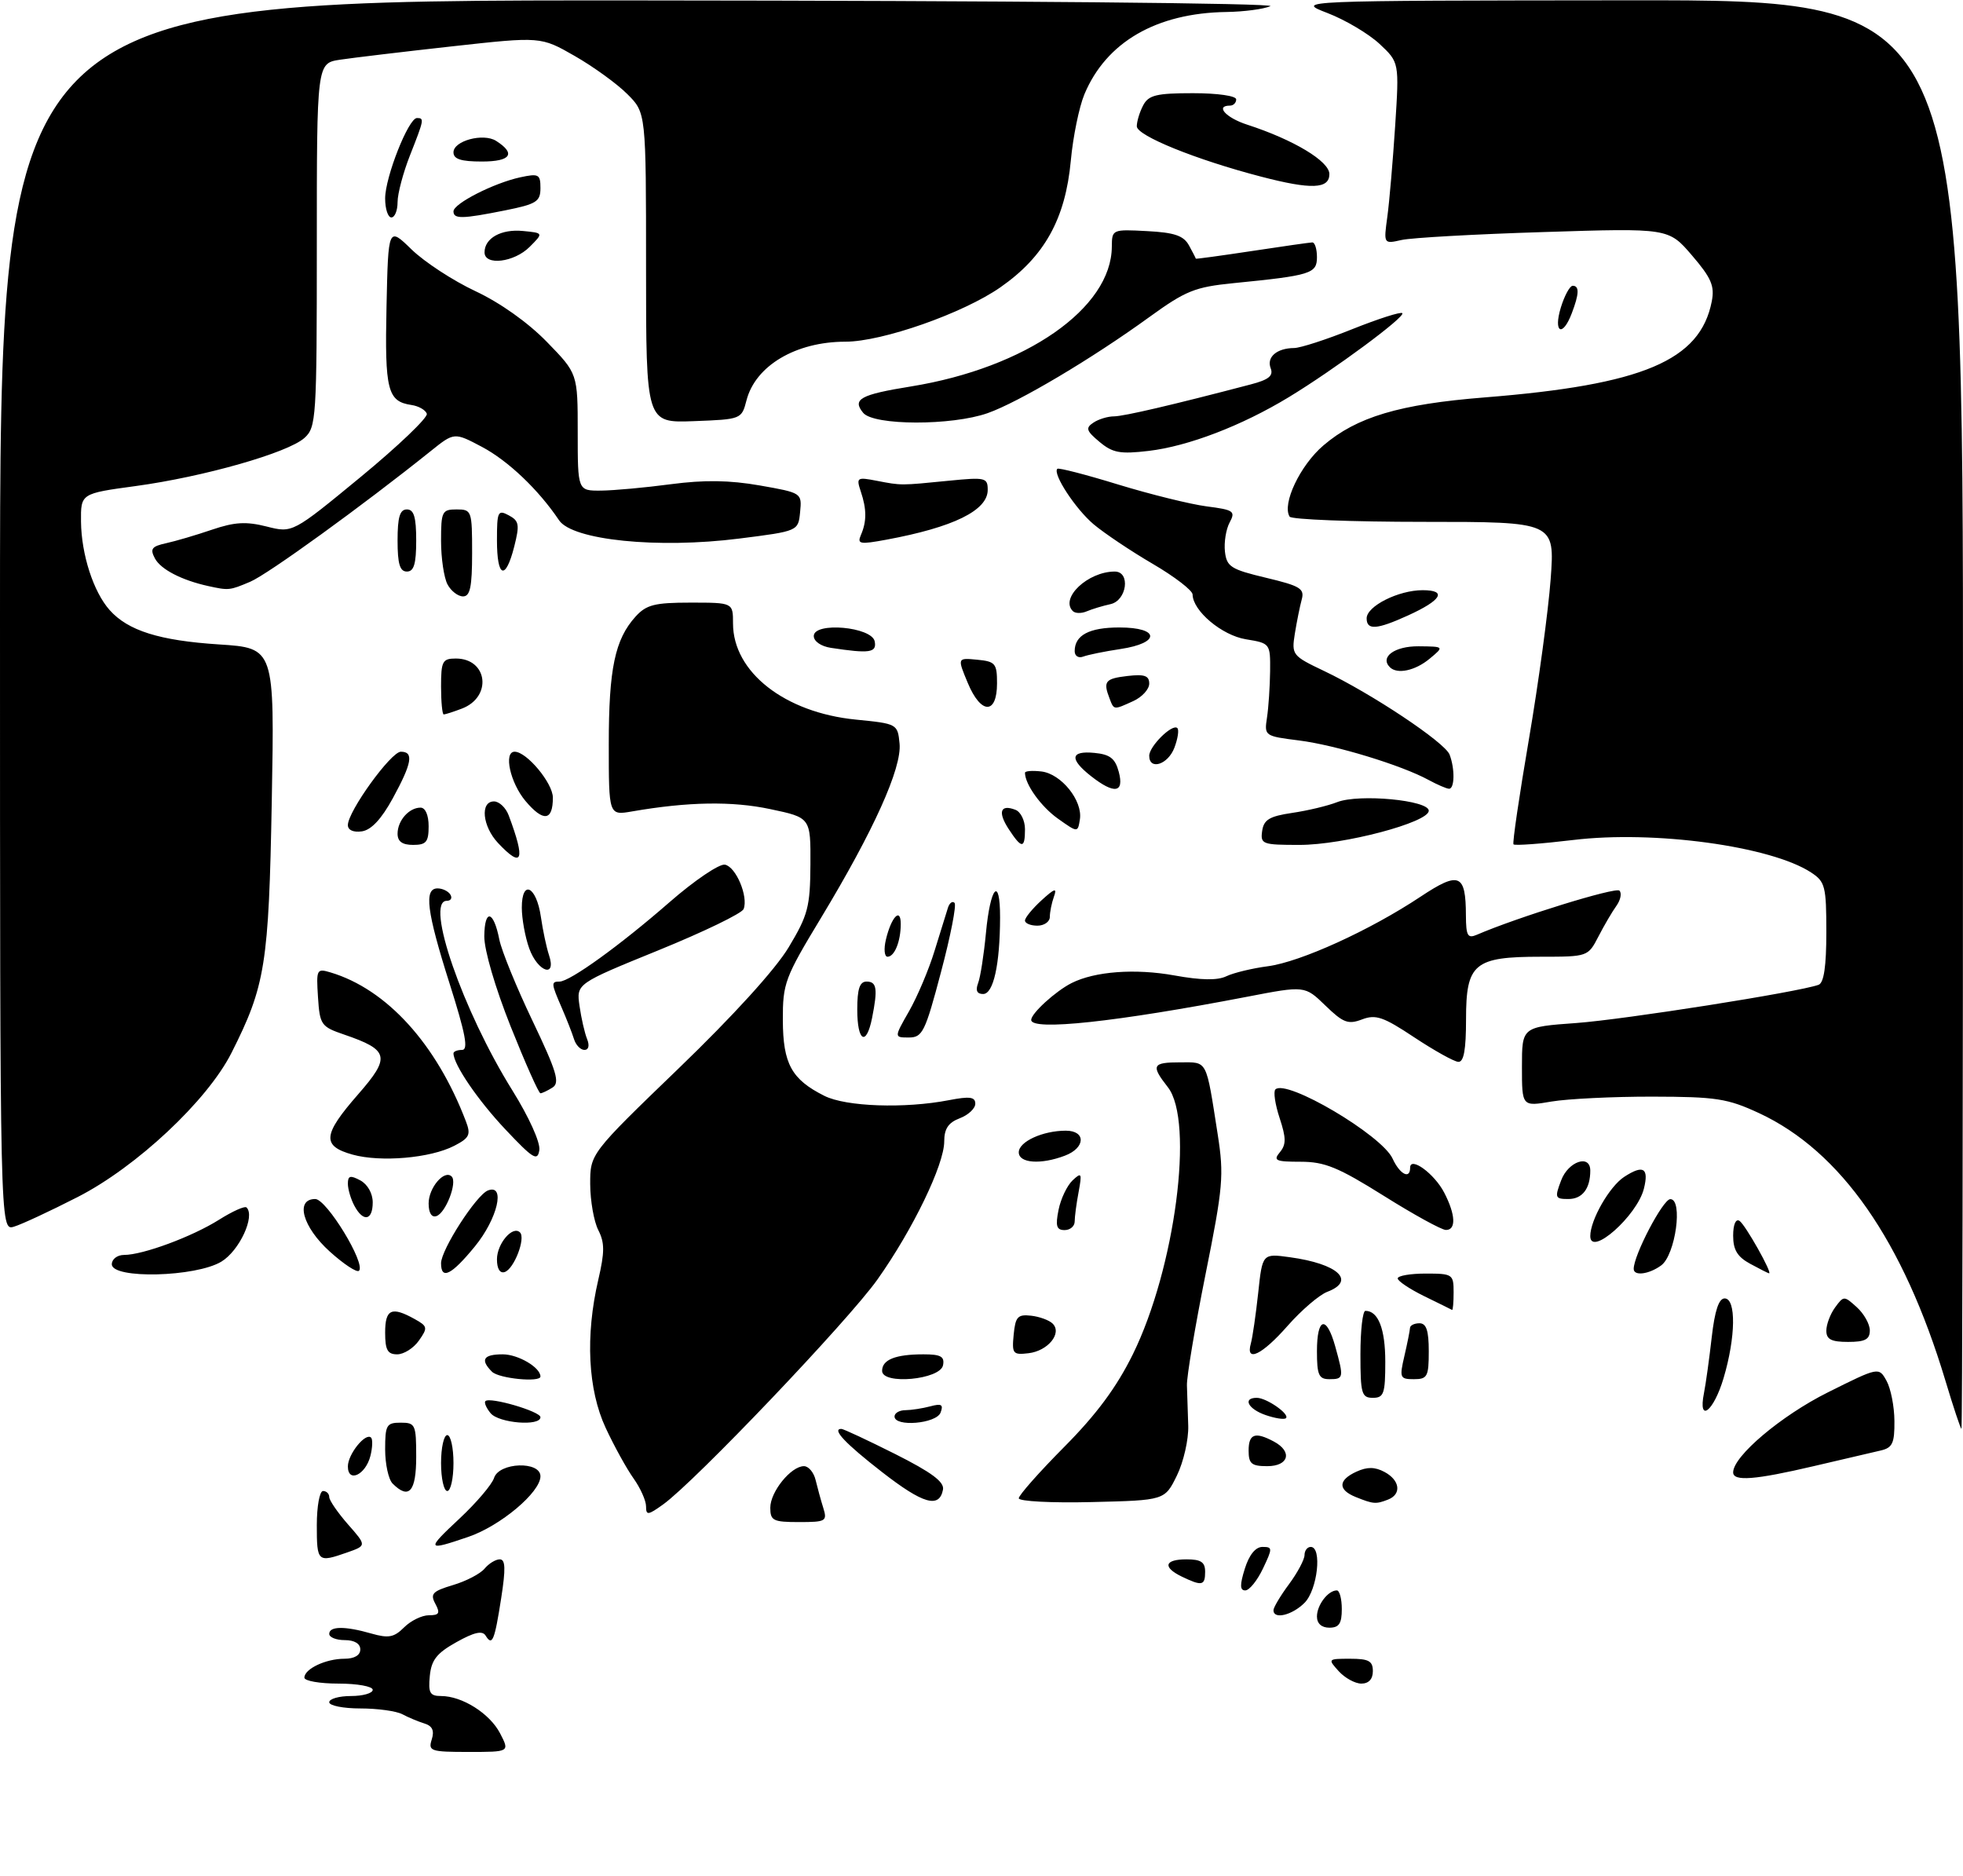 <?xml version="1.0" encoding="UTF-8" standalone="no"?>
<!DOCTYPE svg PUBLIC "-//W3C//DTD SVG 1.1//EN" "http://www.w3.org/Graphics/SVG/1.1/DTD/svg11.dtd" >
<svg xmlns="http://www.w3.org/2000/svg" xmlns:xlink="http://www.w3.org/1999/xlink" version="1.1" viewBox="0 0 316 302">
 <g >
 <path fill="currentColor"
d=" M 69.50 280.00 C 69.95 278.57 69.61 277.82 68.32 277.42 C 67.32 277.11 65.72 276.44 64.76 275.93 C 63.81 275.42 60.77 275.00 58.01 275.00 C 55.26 275.00 53.00 274.55 53.00 274.00 C 53.00 273.45 54.58 273.00 56.50 273.00 C 58.42 273.00 60.00 272.55 60.00 272.00 C 60.00 271.45 57.52 271.00 54.50 271.00 C 51.48 271.00 49.00 270.57 49.00 270.04 C 49.00 268.63 52.46 267.00 55.43 267.00 C 57.05 267.00 58.00 266.44 58.00 265.50 C 58.00 264.57 57.06 264.00 55.50 264.00 C 54.12 264.00 53.00 263.55 53.00 263.00 C 53.00 261.74 55.55 261.72 59.81 262.95 C 62.55 263.73 63.44 263.56 65.05 261.95 C 66.12 260.88 67.92 260.00 69.04 260.00 C 70.71 260.00 70.89 259.67 70.08 258.15 C 69.22 256.55 69.62 256.13 72.92 255.14 C 75.04 254.51 77.32 253.32 78.00 252.50 C 78.69 251.67 79.79 251.00 80.45 251.00 C 81.37 251.00 81.42 252.50 80.68 257.25 C 79.61 264.13 79.24 265.01 78.17 263.27 C 77.65 262.43 76.33 262.73 73.47 264.33 C 70.30 266.10 69.44 267.20 69.19 269.77 C 68.92 272.49 69.21 273.00 70.99 273.00 C 74.40 273.00 78.85 275.81 80.51 279.02 C 82.05 282.00 82.05 282.00 75.46 282.00 C 69.31 282.00 68.91 281.86 69.50 280.00 Z  M 215.50 269.00 C 213.72 267.03 213.75 267.00 217.35 267.00 C 220.33 267.00 221.00 267.36 221.00 269.00 C 221.00 270.28 220.33 271.00 219.15 271.00 C 218.14 271.00 216.50 270.10 215.50 269.00 Z  M 212.00 260.20 C 212.00 258.35 213.79 256.00 215.20 256.00 C 215.64 256.00 216.00 257.35 216.00 259.00 C 216.00 261.33 215.56 262.00 214.00 262.00 C 212.74 262.00 212.00 261.33 212.00 260.20 Z  M 205.00 259.19 C 205.00 258.75 206.12 256.86 207.50 255.00 C 208.88 253.14 210.00 251.02 210.00 250.31 C 210.00 249.59 210.45 249.00 211.00 249.00 C 212.86 249.00 212.09 255.91 210.00 258.00 C 208.00 260.00 205.00 260.72 205.00 259.19 Z  M 200.39 252.50 C 201.09 250.26 202.12 249.00 203.23 249.00 C 204.87 249.00 204.87 249.20 203.30 252.50 C 202.38 254.43 201.11 256.00 200.46 256.00 C 199.59 256.00 199.57 255.12 200.39 252.50 Z  M 190.25 253.78 C 187.11 252.26 187.45 251.00 191.00 251.00 C 193.33 251.00 194.00 251.44 194.00 253.00 C 194.00 255.24 193.49 255.34 190.25 253.78 Z  M 51.00 245.50 C 51.00 242.47 51.45 240.00 52.00 240.00 C 52.55 240.00 53.00 240.43 53.00 240.97 C 53.00 241.50 54.36 243.47 56.01 245.36 C 59.03 248.79 59.03 248.79 55.86 249.90 C 51.13 251.55 51.00 251.44 51.00 245.50 Z  M 74.01 244.40 C 76.72 241.86 79.20 238.94 79.53 237.90 C 80.33 235.37 87.00 235.14 87.00 237.63 C 87.00 240.21 80.54 245.63 75.37 247.39 C 68.62 249.69 68.54 249.51 74.01 244.40 Z  M 124.00 242.69 C 124.00 240.12 127.34 236.00 129.42 236.00 C 130.16 236.00 131.01 237.01 131.30 238.25 C 131.60 239.49 132.15 241.51 132.54 242.75 C 133.19 244.86 132.94 245.00 128.62 245.00 C 124.46 245.00 124.00 244.77 124.00 242.69 Z  M 104.00 242.47 C 104.00 241.56 103.10 239.54 102.00 237.99 C 100.89 236.44 98.87 232.78 97.50 229.84 C 94.64 223.69 94.21 215.03 96.31 206.00 C 97.35 201.53 97.35 200.03 96.31 198.00 C 95.61 196.62 95.02 193.30 95.01 190.61 C 95.00 185.71 95.00 185.71 109.25 171.97 C 118.03 163.51 124.83 156.03 126.96 152.48 C 130.07 147.30 130.42 145.97 130.46 139.17 C 130.50 131.61 130.50 131.61 124.00 130.24 C 117.84 128.93 110.76 129.05 101.75 130.61 C 98.00 131.26 98.00 131.26 98.00 119.78 C 98.00 107.64 98.99 102.92 102.31 99.25 C 104.05 97.34 105.37 97.00 111.17 97.00 C 118.00 97.00 118.00 97.00 118.00 100.35 C 118.00 108.18 126.33 114.70 137.77 115.83 C 144.44 116.49 144.50 116.53 144.81 119.69 C 145.19 123.63 140.65 133.69 132.18 147.72 C 126.33 157.39 126.00 158.27 126.02 164.22 C 126.05 171.24 127.42 173.74 132.70 176.39 C 136.18 178.14 145.62 178.47 152.75 177.09 C 156.11 176.44 157.00 176.56 157.00 177.66 C 157.00 178.42 155.88 179.48 154.50 180.00 C 152.66 180.70 152.00 181.69 152.00 183.73 C 152.00 187.46 146.95 197.91 141.26 205.94 C 136.58 212.55 111.86 238.50 106.75 242.16 C 104.31 243.91 104.00 243.95 104.00 242.47 Z  M 142.00 236.96 C 136.07 232.35 133.85 230.00 135.44 230.00 C 135.77 230.00 139.66 231.82 144.09 234.04 C 149.99 237.01 152.04 238.54 151.80 239.78 C 151.21 242.84 148.60 242.09 142.00 236.96 Z  M 164.00 241.17 C 164.00 240.68 167.30 236.95 171.33 232.89 C 176.52 227.66 179.74 223.31 182.36 218.00 C 189.16 204.20 192.28 180.47 188.00 175.00 C 185.24 171.48 185.48 171.00 189.98 171.00 C 194.44 171.00 194.11 170.36 196.03 182.64 C 197.05 189.18 196.89 191.06 194.06 205.14 C 192.37 213.59 191.02 221.62 191.07 223.00 C 191.11 224.38 191.21 227.30 191.28 229.50 C 191.35 231.70 190.53 235.30 189.46 237.50 C 187.50 241.50 187.50 241.50 175.75 241.78 C 169.29 241.94 164.00 241.66 164.00 241.17 Z  M 218.25 240.97 C 215.34 239.80 215.39 238.24 218.37 236.88 C 220.10 236.09 221.33 236.11 222.87 236.93 C 225.38 238.27 225.66 240.53 223.42 241.39 C 221.48 242.14 221.08 242.11 218.25 240.97 Z  M 63.20 238.80 C 62.54 238.14 62.00 235.66 62.00 233.30 C 62.00 229.38 62.22 229.00 64.50 229.00 C 66.86 229.00 67.00 229.30 67.00 234.50 C 67.00 240.11 65.83 241.43 63.20 238.80 Z  M 71.00 235.50 C 71.00 233.03 71.45 231.00 72.00 231.00 C 72.55 231.00 73.00 233.03 73.00 235.50 C 73.00 237.97 72.55 240.00 72.00 240.00 C 71.45 240.00 71.00 237.97 71.00 235.50 Z  M 56.00 236.04 C 56.00 234.07 58.86 230.53 59.74 231.41 C 60.01 231.68 59.97 233.00 59.63 234.34 C 58.86 237.41 56.00 238.75 56.00 236.04 Z  M 279.00 237.00 C 279.00 234.40 286.73 227.87 294.25 224.12 C 302.45 220.03 302.45 220.03 303.69 222.26 C 304.37 223.49 304.95 226.40 304.96 228.73 C 304.99 232.31 304.65 233.04 302.75 233.48 C 301.51 233.77 296.68 234.90 292.00 235.99 C 282.53 238.21 279.00 238.49 279.00 237.00 Z  M 201.00 233.50 C 201.00 230.79 202.04 230.42 205.07 232.04 C 208.10 233.66 207.47 236.00 204.00 236.00 C 201.47 236.00 201.00 235.61 201.00 233.50 Z  M 313.17 222.24 C 306.39 199.72 296.35 185.31 283.18 179.18 C 278.09 176.82 276.30 176.54 266.00 176.52 C 259.68 176.51 252.36 176.87 249.75 177.31 C 245.00 178.12 245.00 178.12 245.00 171.71 C 245.00 165.30 245.00 165.30 253.75 164.67 C 261.53 164.10 289.51 159.69 292.75 158.52 C 293.61 158.20 294.00 155.55 294.00 150.05 C 294.00 142.66 293.81 141.92 291.55 140.44 C 285.08 136.20 266.29 133.63 253.24 135.21 C 248.15 135.82 243.83 136.14 243.64 135.91 C 243.45 135.68 244.57 128.07 246.12 119.00 C 247.67 109.92 249.24 98.34 249.62 93.25 C 250.30 84.00 250.30 84.00 229.21 84.00 C 217.61 84.00 207.88 83.62 207.60 83.16 C 206.34 81.12 209.29 74.90 213.04 71.70 C 218.40 67.11 225.29 65.06 239.00 63.97 C 264.48 61.94 273.71 58.04 275.56 48.50 C 276.04 46.03 275.48 44.73 272.37 41.11 C 268.60 36.71 268.60 36.71 248.55 37.35 C 237.52 37.69 227.20 38.27 225.62 38.63 C 222.73 39.28 222.73 39.28 223.33 34.89 C 223.66 32.48 224.22 25.90 224.59 20.27 C 225.25 10.04 225.25 10.04 222.08 7.07 C 220.33 5.44 216.56 3.20 213.70 2.10 C 208.50 0.10 208.50 0.10 262.25 0.05 C 316.00 0.00 316.00 0.00 316.00 115.00 C 316.00 178.25 315.89 230.00 315.75 229.99 C 315.61 229.99 314.45 226.50 313.17 222.24 Z  M 78.98 227.48 C 78.28 226.64 77.91 225.76 78.14 225.53 C 78.86 224.81 87.00 227.19 87.00 228.12 C 87.00 229.62 80.31 229.08 78.98 227.48 Z  M 144.00 228.00 C 144.00 227.45 144.79 226.99 145.75 226.99 C 146.71 226.98 148.52 226.70 149.76 226.37 C 151.57 225.88 151.90 226.09 151.41 227.38 C 150.72 229.17 144.00 229.73 144.00 228.00 Z  M 203.75 227.78 C 200.92 226.81 199.98 225.00 202.31 225.00 C 203.90 225.00 207.70 227.66 207.00 228.28 C 206.72 228.53 205.26 228.30 203.75 227.78 Z  M 274.30 224.25 C 274.60 222.74 275.16 218.69 275.55 215.25 C 276.04 210.97 276.69 209.00 277.63 209.00 C 279.50 209.00 279.42 215.23 277.46 221.82 C 275.86 227.22 273.32 229.17 274.30 224.25 Z  M 219.00 218.00 C 219.00 214.15 219.36 211.00 219.80 211.00 C 221.87 211.00 223.00 213.90 223.00 219.20 C 223.00 224.33 222.77 225.00 221.00 225.00 C 219.19 225.00 219.00 224.33 219.00 218.00 Z  M 79.20 220.80 C 77.27 218.87 77.80 218.00 80.93 218.00 C 83.41 218.00 87.00 220.11 87.00 221.57 C 87.00 222.56 80.30 221.90 79.20 220.80 Z  M 142.00 220.66 C 142.00 218.86 144.14 218.00 148.66 218.00 C 151.44 218.00 152.08 218.35 151.81 219.75 C 151.37 222.08 142.00 222.95 142.00 220.66 Z  M 212.00 217.50 C 212.00 212.03 213.53 211.64 214.95 216.75 C 216.35 221.78 216.31 222.00 214.00 222.00 C 212.30 222.00 212.00 221.33 212.00 217.50 Z  M 226.08 218.25 C 226.56 216.19 226.96 214.16 226.98 213.75 C 226.99 213.34 227.68 213.00 228.50 213.00 C 229.61 213.00 230.00 214.17 230.00 217.50 C 230.00 221.58 229.78 222.00 227.61 222.00 C 225.35 222.00 225.26 221.78 226.08 218.25 Z  M 62.00 214.50 C 62.00 210.72 63.03 210.25 66.75 212.32 C 68.84 213.48 68.89 213.72 67.44 215.78 C 66.59 217.00 65.01 218.00 63.94 218.00 C 62.39 218.00 62.00 217.30 62.00 214.50 Z  M 163.18 214.82 C 163.46 211.95 163.83 211.54 165.98 211.78 C 167.34 211.93 168.91 212.51 169.46 213.06 C 171.01 214.61 168.70 217.45 165.58 217.82 C 163.05 218.12 162.88 217.91 163.18 214.82 Z  M 201.36 216.25 C 201.63 215.29 202.16 211.63 202.54 208.13 C 203.22 201.76 203.22 201.76 207.65 202.37 C 215.39 203.43 218.34 206.16 213.66 207.94 C 212.37 208.43 209.50 210.89 207.28 213.41 C 203.16 218.10 200.47 219.39 201.36 216.25 Z  M 294.00 214.19 C 294.00 213.20 294.63 211.51 295.41 210.45 C 296.79 208.56 296.86 208.56 298.91 210.42 C 300.06 211.46 301.00 213.14 301.00 214.15 C 301.00 215.60 300.24 216.00 297.50 216.00 C 294.79 216.00 294.00 215.59 294.00 214.19 Z  M 229.25 208.63 C 226.91 207.48 225.00 206.20 225.00 205.78 C 225.00 205.35 227.03 205.00 229.50 205.00 C 233.83 205.00 234.00 205.11 234.00 208.00 C 234.00 209.65 233.89 210.93 233.75 210.85 C 233.61 210.77 231.59 209.77 229.25 208.63 Z  M 18.00 203.50 C 18.00 202.68 18.88 202.00 19.97 202.00 C 23.01 202.00 30.94 199.06 35.27 196.33 C 37.43 194.97 39.41 194.08 39.69 194.36 C 41.11 195.77 38.54 201.31 35.65 203.07 C 31.55 205.57 18.00 205.91 18.00 203.50 Z  M 53.09 201.46 C 48.71 197.51 47.46 193.00 50.75 193.00 C 52.58 193.01 58.92 203.41 57.79 204.55 C 57.45 204.88 55.34 203.49 53.09 201.46 Z  M 71.00 203.34 C 71.00 201.16 76.68 192.34 78.55 191.62 C 81.42 190.52 80.10 196.17 76.43 200.65 C 72.66 205.25 71.00 206.07 71.00 203.34 Z  M 80.00 202.71 C 80.00 200.17 82.54 197.21 83.71 198.38 C 84.65 199.32 82.75 204.26 81.25 204.75 C 80.48 205.01 80.00 204.23 80.00 202.71 Z  M 262.99 204.25 C 262.98 202.05 267.70 193.03 268.88 193.02 C 270.96 192.99 269.72 202.00 267.41 203.69 C 265.45 205.12 263.00 205.44 262.99 204.25 Z  M 281.75 203.43 C 279.68 202.31 279.00 201.18 279.00 198.91 C 279.00 197.12 279.41 196.14 280.01 196.51 C 280.93 197.07 285.42 205.06 284.77 204.96 C 284.62 204.94 283.26 204.25 281.75 203.43 Z  M 256.00 198.97 C 256.00 196.38 259.08 190.99 261.45 189.44 C 264.53 187.43 265.47 187.99 264.63 191.34 C 263.53 195.71 256.00 202.37 256.00 198.97 Z  M 0.00 99.07 C 0.00 0.00 0.00 0.00 103.25 0.07 C 161.78 0.11 205.63 0.51 204.50 1.00 C 203.40 1.47 200.22 1.89 197.43 1.93 C 186.16 2.09 178.07 6.77 174.56 15.19 C 173.72 17.22 172.73 22.01 172.38 25.84 C 171.51 35.24 168.14 41.30 161.05 46.24 C 155.05 50.43 142.02 55.00 136.10 55.00 C 128.12 55.00 121.61 58.86 120.17 64.44 C 119.38 67.48 119.34 67.50 111.69 67.79 C 104.00 68.08 104.00 68.08 104.00 43.12 C 104.00 18.15 104.00 18.15 100.99 15.15 C 99.34 13.49 95.52 10.73 92.52 9.01 C 87.05 5.88 87.05 5.88 72.78 7.46 C 64.92 8.33 56.81 9.30 54.75 9.61 C 51.00 10.18 51.00 10.18 51.00 39.43 C 51.00 67.38 50.91 68.77 49.01 70.49 C 46.37 72.88 32.80 76.75 21.82 78.24 C 13.00 79.44 13.00 79.44 13.04 83.97 C 13.10 89.26 15.04 95.27 17.65 98.20 C 20.61 101.52 25.66 103.11 35.25 103.73 C 44.20 104.31 44.20 104.31 43.75 128.90 C 43.27 155.24 42.72 158.68 37.25 169.50 C 33.37 177.17 21.96 187.85 12.50 192.68 C 8.10 194.93 3.49 197.08 2.25 197.45 C 0.00 198.13 0.00 198.13 0.00 99.07 Z  M 170.40 194.76 C 170.75 192.98 171.77 190.85 172.65 190.01 C 174.11 188.64 174.20 188.80 173.63 191.88 C 173.28 193.73 173.00 195.87 173.00 196.62 C 173.00 197.38 172.27 198.00 171.38 198.00 C 170.08 198.00 169.88 197.35 170.40 194.76 Z  M 222.75 192.48 C 215.42 187.89 213.25 187.00 209.38 187.00 C 205.34 187.00 204.92 186.81 206.03 185.47 C 207.06 184.23 207.05 183.18 205.99 179.96 C 205.27 177.78 204.96 175.71 205.31 175.36 C 207.05 173.62 222.45 182.71 224.18 186.50 C 225.33 189.02 227.00 189.89 227.00 187.96 C 227.00 186.07 230.91 188.92 232.49 191.98 C 234.33 195.53 234.43 198.01 232.75 197.98 C 232.06 197.97 227.56 195.50 222.75 192.48 Z  M 57.04 194.07 C 56.47 193.00 56.00 191.41 56.00 190.53 C 56.00 189.24 56.39 189.14 58.00 190.00 C 59.17 190.63 60.00 192.09 60.00 193.54 C 60.00 196.48 58.47 196.76 57.04 194.07 Z  M 69.00 193.71 C 69.00 191.17 71.54 188.21 72.71 189.38 C 73.65 190.32 71.75 195.26 70.25 195.75 C 69.48 196.01 69.00 195.23 69.00 193.71 Z  M 251.31 190.00 C 252.46 186.93 256.00 185.74 256.00 188.42 C 256.00 191.33 254.72 193.00 252.48 193.00 C 250.33 193.00 250.25 192.79 251.31 190.00 Z  M 56.75 185.85 C 51.78 184.46 51.94 182.68 57.64 176.16 C 62.91 170.14 62.65 169.01 55.40 166.53 C 51.69 165.26 51.48 164.97 51.19 160.51 C 50.90 156.03 50.98 155.86 53.19 156.52 C 62.25 159.22 70.26 168.04 75.01 180.52 C 75.82 182.65 75.57 183.17 73.13 184.43 C 69.29 186.42 61.29 187.11 56.75 185.85 Z  M 81.37 181.81 C 76.94 177.12 73.00 171.34 73.00 169.55 C 73.00 169.25 73.62 169.00 74.38 169.00 C 75.43 169.00 74.95 166.45 72.38 158.34 C 68.68 146.68 68.22 143.00 70.44 143.00 C 71.23 143.00 72.16 143.45 72.50 144.00 C 72.84 144.55 72.58 145.00 71.92 145.00 C 68.36 145.00 74.48 162.69 82.49 175.53 C 85.17 179.84 87.00 183.89 86.82 185.12 C 86.54 186.97 85.84 186.55 81.37 181.81 Z  M 164.00 185.48 C 164.00 183.77 167.85 182.00 171.57 182.00 C 174.84 182.00 174.75 184.77 171.43 186.02 C 167.55 187.50 164.00 187.24 164.00 185.48 Z  M 82.21 165.24 C 79.71 158.96 77.94 152.92 77.96 150.69 C 78.01 146.22 79.46 146.54 80.38 151.23 C 80.74 153.03 83.14 158.92 85.72 164.31 C 89.62 172.48 90.16 174.28 88.95 175.05 C 88.15 175.56 87.28 175.97 87.00 175.98 C 86.72 175.98 84.57 171.15 82.21 165.24 Z  M 227.67 166.98 C 222.69 163.67 221.47 163.25 219.26 164.09 C 217.02 164.94 216.23 164.64 213.36 161.86 C 210.05 158.65 210.05 158.65 200.77 160.44 C 179.68 164.50 166.00 165.97 166.00 164.17 C 166.00 163.12 169.91 159.55 172.50 158.24 C 176.25 156.35 182.74 155.87 189.05 157.01 C 193.35 157.79 196.01 157.83 197.42 157.14 C 198.57 156.59 201.58 155.86 204.11 155.53 C 209.36 154.83 220.53 149.75 228.67 144.34 C 234.91 140.20 235.96 140.64 235.98 147.36 C 236.00 150.65 236.26 151.10 237.75 150.46 C 244.22 147.66 260.08 142.75 260.69 143.36 C 261.10 143.76 260.88 144.86 260.21 145.80 C 259.54 146.73 258.23 148.96 257.31 150.75 C 255.64 153.98 255.59 154.00 248.04 154.00 C 237.30 154.00 236.00 155.09 236.00 164.06 C 236.00 168.99 235.64 170.98 234.75 170.92 C 234.06 170.88 230.88 169.10 227.67 166.98 Z  M 92.40 167.25 C 92.10 166.29 91.21 164.02 90.43 162.22 C 88.72 158.28 88.69 158.00 90.07 158.00 C 91.73 158.00 99.78 152.20 107.78 145.22 C 111.79 141.72 115.80 139.01 116.70 139.18 C 118.48 139.53 120.48 144.30 119.71 146.32 C 119.44 147.02 113.27 150.00 106.00 152.96 C 92.78 158.34 92.78 158.34 93.29 161.92 C 93.57 163.89 94.12 166.29 94.51 167.25 C 94.93 168.30 94.76 169.00 94.08 169.00 C 93.45 169.00 92.69 168.21 92.40 167.25 Z  M 138.00 162.50 C 138.00 159.17 138.39 158.00 139.50 158.00 C 141.15 158.00 141.32 159.16 140.38 163.88 C 139.45 168.50 138.00 167.66 138.00 162.50 Z  M 146.35 162.75 C 147.68 160.41 149.54 156.03 150.46 153.00 C 151.39 149.97 152.36 146.87 152.60 146.11 C 152.85 145.34 153.32 144.99 153.66 145.33 C 154.00 145.67 153.02 150.68 151.48 156.47 C 148.93 166.13 148.50 167.00 146.30 167.00 C 143.92 167.00 143.92 167.00 146.35 162.75 Z  M 157.45 158.26 C 157.82 157.31 158.38 153.69 158.71 150.23 C 159.41 142.68 161.00 140.91 160.99 147.69 C 160.97 155.27 159.92 160.00 158.26 160.00 C 157.27 160.00 157.01 159.43 157.45 158.26 Z  M 85.20 152.68 C 84.54 150.85 84.00 147.89 84.00 146.10 C 84.00 141.49 86.35 142.63 87.07 147.58 C 87.38 149.74 87.97 152.51 88.38 153.75 C 89.63 157.49 86.57 156.46 85.20 152.68 Z  M 142.61 151.25 C 143.47 147.61 145.00 145.99 145.00 148.72 C 145.00 151.53 144.00 154.00 142.87 154.00 C 142.37 154.00 142.25 152.76 142.61 151.25 Z  M 165.00 148.17 C 165.00 147.72 166.20 146.26 167.66 144.92 C 169.80 142.97 170.19 142.86 169.66 144.33 C 169.30 145.34 169.00 146.80 169.00 147.58 C 169.00 148.36 168.10 149.00 167.00 149.00 C 165.90 149.00 165.00 148.63 165.00 148.17 Z  M 80.17 135.69 C 77.65 133.00 77.26 129.00 79.52 129.00 C 80.36 129.00 81.43 130.01 81.89 131.25 C 84.63 138.56 84.11 139.88 80.17 135.69 Z  M 64.00 134.20 C 64.00 132.09 65.84 130.00 67.70 130.00 C 68.48 130.00 69.00 131.21 69.00 133.00 C 69.00 135.53 68.61 136.00 66.50 136.00 C 64.76 136.00 64.00 135.45 64.00 134.20 Z  M 162.39 133.47 C 160.58 130.71 161.03 129.41 163.46 130.35 C 164.31 130.67 165.00 132.08 165.00 133.47 C 165.00 136.65 164.47 136.65 162.39 133.47 Z  M 203.18 133.76 C 203.44 131.94 204.35 131.39 208.00 130.85 C 210.47 130.49 213.75 129.71 215.27 129.11 C 218.78 127.75 230.00 128.80 230.00 130.50 C 230.00 132.38 216.27 136.01 209.18 136.00 C 203.21 136.00 202.88 135.88 203.18 133.76 Z  M 56.00 132.81 C 56.00 130.61 62.94 121.00 64.53 121.00 C 66.64 121.00 66.33 122.82 63.23 128.50 C 61.39 131.86 59.76 133.60 58.25 133.82 C 56.88 134.01 56.00 133.62 56.00 132.81 Z  M 170.30 131.77 C 167.58 129.84 165.00 126.24 165.00 124.39 C 165.00 124.10 166.19 124.01 167.65 124.18 C 170.84 124.56 174.31 128.88 173.84 131.88 C 173.50 134.04 173.50 134.04 170.30 131.77 Z  M 84.59 128.93 C 82.13 126.00 81.03 121.00 82.85 121.00 C 84.79 121.00 89.00 126.06 89.00 128.39 C 89.00 132.16 87.47 132.34 84.59 128.93 Z  M 175.63 124.93 C 172.11 122.16 172.31 120.81 176.18 121.19 C 178.69 121.43 179.52 122.08 180.10 124.25 C 181.00 127.64 179.39 127.88 175.63 124.93 Z  M 229.98 125.55 C 225.60 123.16 214.98 119.93 209.13 119.19 C 203.56 118.49 203.51 118.45 203.96 115.49 C 204.21 113.85 204.43 110.49 204.46 108.02 C 204.50 103.58 204.47 103.54 200.56 102.90 C 196.70 102.27 192.02 98.34 191.98 95.69 C 191.97 95.04 189.09 92.82 185.58 90.77 C 182.07 88.72 177.79 85.85 176.06 84.40 C 173.13 81.93 169.41 76.25 170.21 75.46 C 170.41 75.26 174.83 76.40 180.03 78.00 C 185.24 79.59 191.64 81.17 194.25 81.51 C 198.62 82.07 198.92 82.29 197.94 84.11 C 197.36 85.20 197.02 87.31 197.19 88.80 C 197.47 91.22 198.14 91.65 203.80 93.00 C 209.30 94.31 210.03 94.75 209.55 96.50 C 209.25 97.60 208.75 100.08 208.44 102.00 C 207.90 105.40 208.03 105.57 213.14 108.00 C 220.83 111.66 232.59 119.50 233.35 121.46 C 234.23 123.76 234.17 127.01 233.25 126.96 C 232.84 126.94 231.36 126.30 229.98 125.55 Z  M 185.00 121.65 C 185.00 120.11 188.75 116.42 189.53 117.20 C 189.82 117.49 189.60 118.91 189.05 120.36 C 188.02 123.08 185.00 124.04 185.00 121.65 Z  M 71.00 110.50 C 71.00 106.43 71.23 106.00 73.38 106.00 C 78.52 106.00 79.27 112.19 74.35 114.06 C 72.99 114.58 71.67 115.00 71.43 115.00 C 71.20 115.00 71.00 112.97 71.00 110.50 Z  M 155.80 109.95 C 154.10 105.88 154.10 105.88 157.30 106.19 C 160.23 106.47 160.50 106.80 160.50 109.99 C 160.50 115.05 157.92 115.03 155.80 109.95 Z  M 178.61 112.42 C 177.55 109.67 177.91 109.23 181.50 108.81 C 184.24 108.49 185.00 108.76 185.00 110.04 C 185.00 110.94 183.85 112.20 182.45 112.84 C 179.25 114.30 179.33 114.31 178.61 112.42 Z  M 223.74 107.40 C 222.09 105.76 224.50 104.00 228.36 104.03 C 232.50 104.07 232.50 104.07 230.14 106.03 C 227.82 107.96 224.92 108.58 223.74 107.40 Z  M 173.00 104.81 C 173.00 102.24 175.34 101.00 180.20 101.00 C 186.71 101.00 186.84 103.50 180.37 104.47 C 177.83 104.85 175.13 105.40 174.37 105.69 C 173.61 105.98 173.00 105.59 173.00 104.81 Z  M 133.75 104.28 C 132.17 104.04 131.00 103.23 131.00 102.38 C 131.00 100.06 140.37 100.89 140.81 103.25 C 141.16 105.06 139.99 105.23 133.75 104.28 Z  M 220.00 99.53 C 220.00 97.57 225.12 95.00 229.01 95.00 C 233.01 95.00 232.07 96.61 226.63 99.08 C 221.62 101.36 220.00 101.47 220.00 99.53 Z  M 172.70 98.36 C 170.60 96.27 175.13 92.00 179.45 92.00 C 182.03 92.00 181.41 96.68 178.75 97.25 C 177.51 97.52 175.80 98.04 174.95 98.40 C 174.09 98.77 173.08 98.75 172.70 98.36 Z  M 72.04 94.07 C 71.47 93.00 71.00 89.85 71.00 87.07 C 71.00 82.33 71.16 82.00 73.50 82.00 C 75.93 82.00 76.00 82.20 76.00 89.00 C 76.00 94.48 75.68 96.00 74.54 96.00 C 73.73 96.00 72.60 95.13 72.04 94.07 Z  M 33.50 94.33 C 29.24 93.39 25.88 91.65 24.94 89.89 C 24.12 88.35 24.41 87.95 26.73 87.44 C 28.25 87.11 31.58 86.13 34.13 85.26 C 37.79 84.02 39.62 83.92 42.92 84.75 C 47.09 85.81 47.09 85.81 58.08 76.76 C 64.12 71.78 68.90 67.21 68.71 66.60 C 68.51 66.00 67.40 65.36 66.24 65.19 C 62.38 64.62 61.93 62.82 62.22 49.36 C 62.50 36.50 62.50 36.50 66.26 40.16 C 68.33 42.17 72.95 45.19 76.54 46.87 C 80.51 48.73 84.99 51.91 88.03 55.03 C 93.00 60.13 93.00 60.13 93.00 69.57 C 93.00 79.00 93.00 79.00 96.75 78.97 C 98.81 78.95 103.88 78.49 108.00 77.94 C 113.39 77.23 117.42 77.29 122.30 78.14 C 129.07 79.33 129.10 79.35 128.80 82.42 C 128.50 85.49 128.50 85.49 119.00 86.69 C 105.90 88.35 92.16 86.95 90.00 83.75 C 86.68 78.81 81.80 74.17 77.58 71.93 C 73.12 69.57 73.12 69.57 69.31 72.63 C 58.42 81.36 43.12 92.44 40.28 93.64 C 36.95 95.05 36.83 95.06 33.50 94.33 Z  M 64.00 87.00 C 64.00 83.22 64.37 82.00 65.50 82.00 C 66.63 82.00 67.00 83.22 67.00 87.00 C 67.00 90.78 66.63 92.00 65.50 92.00 C 64.37 92.00 64.00 90.78 64.00 87.00 Z  M 80.00 86.96 C 80.00 82.33 80.15 82.01 81.90 82.95 C 83.57 83.84 83.67 84.45 82.78 87.98 C 81.37 93.52 80.00 93.02 80.00 86.96 Z  M 138.58 86.13 C 139.53 83.95 139.53 81.98 138.57 79.12 C 137.82 76.86 137.95 76.77 141.14 77.39 C 145.15 78.16 144.89 78.16 152.75 77.38 C 158.63 76.80 159.00 76.88 159.00 78.86 C 159.00 82.16 153.49 84.87 142.69 86.87 C 138.42 87.66 137.96 87.58 138.58 86.13 Z  M 177.00 71.13 C 174.87 69.35 174.72 68.89 176.00 68.04 C 176.82 67.48 178.33 67.02 179.33 67.02 C 180.94 67.00 188.68 65.20 201.33 61.88 C 204.25 61.12 205.02 60.49 204.55 59.27 C 203.86 57.48 205.54 56.04 208.33 56.02 C 209.34 56.01 213.57 54.64 217.72 52.97 C 221.88 51.31 225.49 50.15 225.74 50.41 C 226.30 50.97 214.77 59.50 207.45 63.94 C 199.87 68.54 191.26 71.83 184.91 72.58 C 180.31 73.12 179.12 72.90 177.00 71.13 Z  M 138.96 66.46 C 137.14 64.26 138.48 63.52 146.67 62.20 C 165.15 59.20 178.93 49.61 178.98 39.70 C 179.00 36.93 179.06 36.90 184.65 37.20 C 189.07 37.43 190.53 37.93 191.40 39.50 C 192.00 40.60 192.50 41.56 192.50 41.64 C 192.50 41.71 196.55 41.16 201.50 40.41 C 206.45 39.66 210.84 39.03 211.25 39.02 C 211.66 39.01 212.00 40.07 212.00 41.39 C 212.00 44.04 211.05 44.34 198.54 45.58 C 192.35 46.20 190.87 46.80 185.04 51.02 C 175.82 57.71 163.99 64.74 158.99 66.50 C 153.21 68.54 140.67 68.51 138.96 66.46 Z  M 251.26 49.50 C 251.85 47.58 252.71 46.00 253.17 46.00 C 254.26 46.00 254.22 47.29 253.02 50.43 C 251.53 54.36 250.02 53.56 251.26 49.50 Z  M 78.00 40.62 C 78.00 38.33 80.68 36.84 84.18 37.18 C 87.50 37.50 87.50 37.50 85.25 39.75 C 82.76 42.24 78.00 42.81 78.00 40.62 Z  M 62.00 31.94 C 62.00 28.51 65.76 19.00 67.12 19.00 C 68.32 19.00 68.28 19.22 66.00 25.00 C 64.90 27.79 64.00 31.18 64.00 32.54 C 64.00 33.89 63.55 35.00 63.00 35.00 C 62.45 35.00 62.00 33.62 62.00 31.94 Z  M 73.00 34.02 C 73.00 32.77 79.50 29.46 83.75 28.54 C 86.72 27.90 87.00 28.05 87.00 30.28 C 87.00 32.45 86.36 32.85 81.33 33.86 C 74.40 35.25 73.00 35.28 73.00 34.02 Z  M 203.00 28.43 C 192.51 25.70 183.00 21.84 183.00 20.33 C 183.00 19.53 183.47 18.00 184.04 16.93 C 184.91 15.31 186.17 15.00 192.04 15.00 C 196.01 15.00 199.00 15.43 199.00 16.00 C 199.00 16.55 198.55 17.00 198.00 17.00 C 195.58 17.00 197.33 18.95 200.75 20.06 C 208.22 22.48 214.00 25.95 214.00 28.02 C 214.00 30.43 211.08 30.54 203.00 28.43 Z  M 73.00 24.52 C 73.00 22.66 77.79 21.38 79.85 22.67 C 83.10 24.73 82.24 26.00 77.58 26.00 C 74.20 26.00 73.00 25.61 73.00 24.52 Z "/>
</g>
</svg>